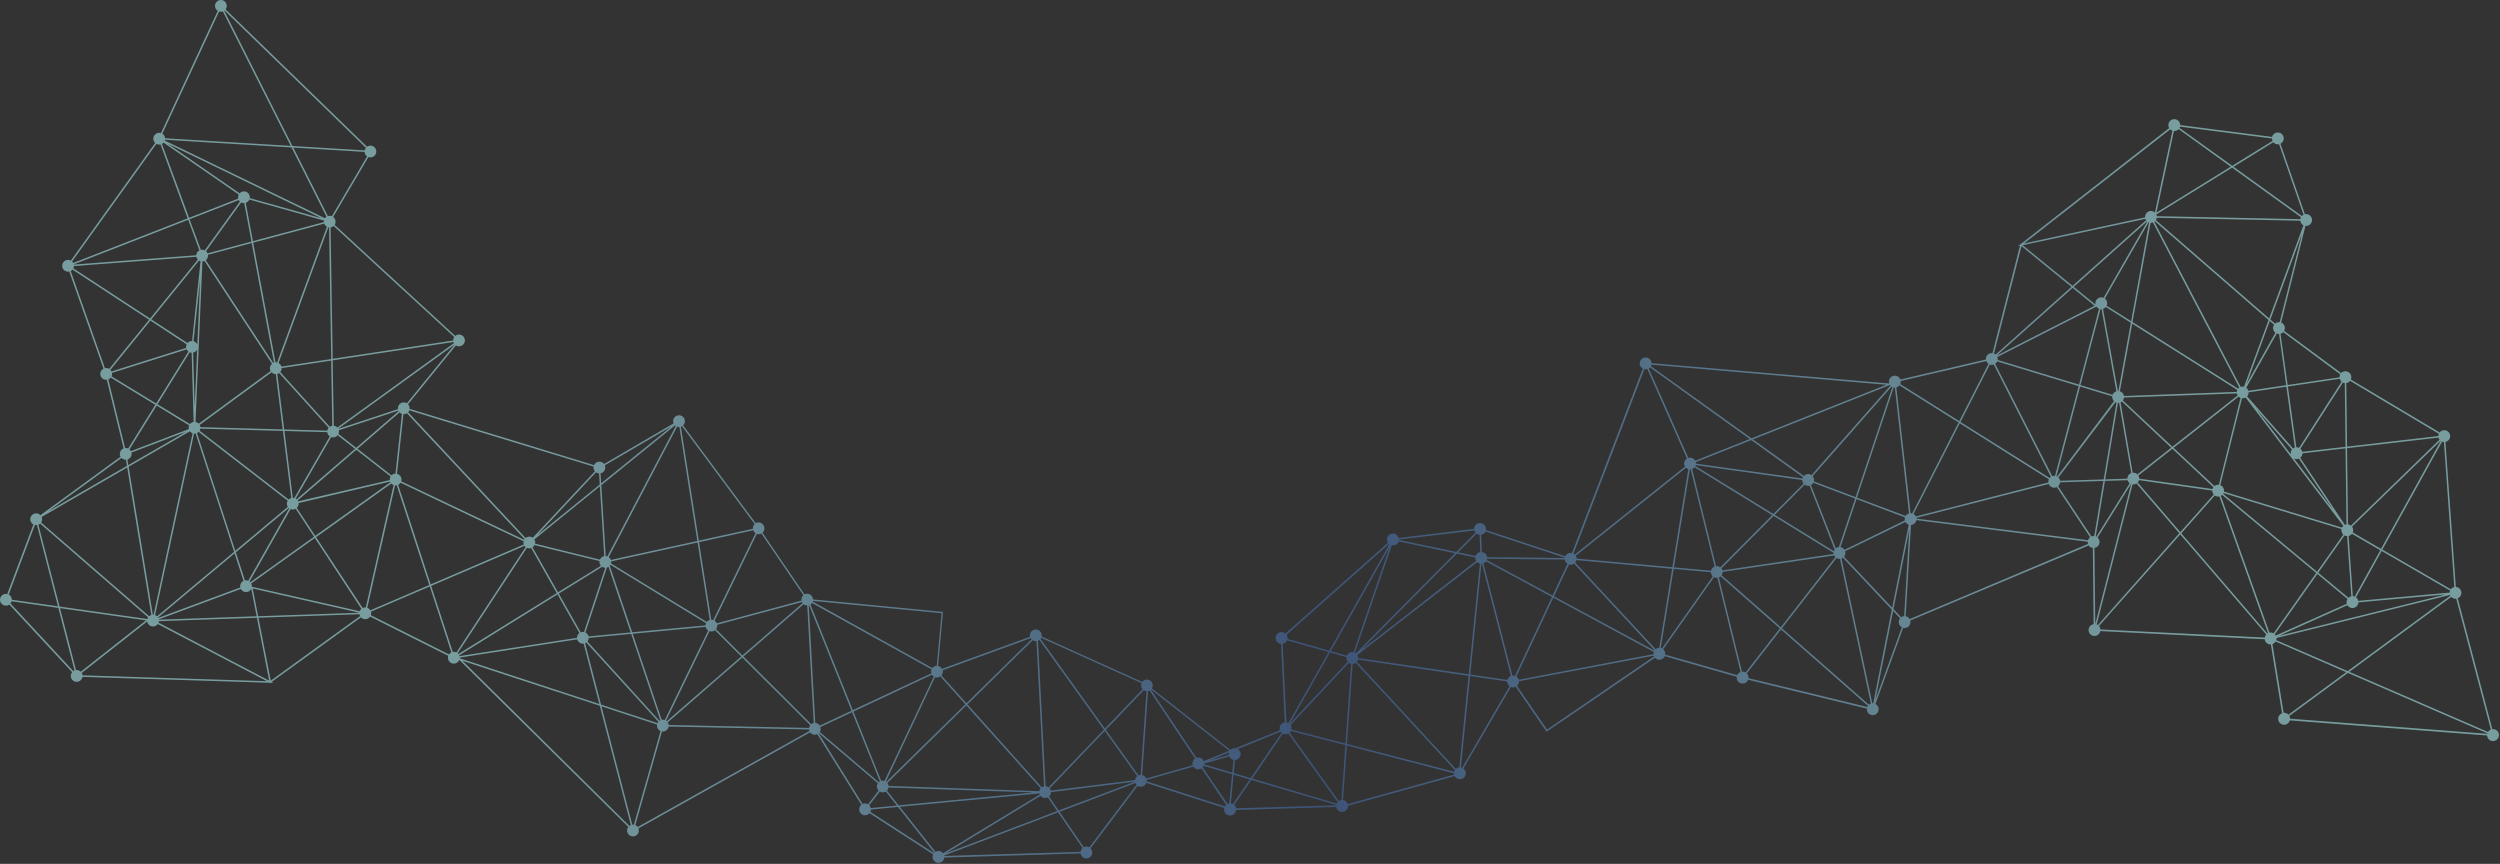 <svg width="2263" height="782" viewBox="0 0 2263 782" fill="none" xmlns="http://www.w3.org/2000/svg">
<rect x="0" y="0" width="2263" height="782" fill="#333333" stroke="none"/>
<path opacity="0.53" d="M2261.49 662.897C2260.43 660.828 2258.21 659.732 2256.05 660.006L2224.73 541.592C2224.85 541.531 2225 541.47 2225.12 541.409C2227.77 540.07 2228.8 536.844 2227.47 534.196C2226.58 532.431 2224.85 531.397 2223 531.275L2213.6 400.018C2214.06 399.926 2214.51 399.774 2214.97 399.561C2217.61 398.222 2218.65 394.996 2217.31 392.349C2215.97 389.701 2212.75 388.666 2210.1 390.005C2209.37 390.37 2208.8 390.888 2208.34 391.466L2127.98 343.534C2128.58 342.134 2128.58 340.46 2127.82 338.969C2126.49 336.322 2123.26 335.287 2120.62 336.626C2120.07 336.9 2119.58 337.265 2119.19 337.691L2067.59 299.498C2068.44 298.007 2068.53 296.12 2067.68 294.476C2067.07 293.259 2066.04 292.407 2064.88 291.92L2086.9 204.486C2087.9 204.608 2088.96 204.425 2089.94 203.938C2092.58 202.599 2093.62 199.373 2092.28 196.726C2091.15 194.535 2088.72 193.439 2086.41 193.926L2064.27 130.108C2064.27 130.108 2064.3 130.108 2064.3 130.078C2066.95 128.739 2067.98 125.513 2066.65 122.865C2065.31 120.217 2062.08 119.183 2059.44 120.522C2058.01 121.252 2057.07 122.5 2056.7 123.93L1973.51 113.218C1973.51 112.396 1973.33 111.574 1972.93 110.783C1971.59 108.136 1968.37 107.101 1965.73 108.44C1963.08 109.779 1962.05 113.005 1963.39 115.652C1963.45 115.744 1963.51 115.835 1963.54 115.957L1829.38 220.707L1828.99 220.372L1828.78 221.194L1826.59 222.898L1828.44 222.502L1803.57 319.614C1802.53 319.492 1801.47 319.644 1800.5 320.162C1798.46 321.196 1797.4 323.327 1797.61 325.457L1720.22 343.534C1720.16 343.352 1720.07 343.169 1719.98 342.986C1718.64 340.339 1715.42 339.304 1712.77 340.643C1710.37 341.86 1709.31 344.66 1710.13 347.125L1494.97 328.713C1494.94 327.983 1494.76 327.222 1494.4 326.522C1493.06 323.875 1489.83 322.84 1487.19 324.179C1484.54 325.518 1483.51 328.744 1484.85 331.391C1485.36 332.396 1486.16 333.157 1487.07 333.674L1422.91 500.629C1421.72 500.325 1420.42 500.446 1419.23 501.055C1418.14 501.603 1417.35 502.485 1416.83 503.52L1344.98 479.813C1345.19 478.687 1345.07 477.469 1344.49 476.374C1343.15 473.726 1339.93 472.691 1337.28 474.031C1335.43 474.974 1334.37 476.83 1334.37 478.748L1265.98 486.995C1265.89 486.63 1265.74 486.234 1265.56 485.869C1264.22 483.221 1261 482.187 1258.35 483.526C1255.7 484.865 1254.67 488.091 1256.01 490.738C1256.13 490.951 1256.22 491.134 1256.34 491.316L1163.51 573.516C1161.93 572.116 1159.59 571.751 1157.58 572.785C1154.94 574.124 1153.9 577.35 1155.24 579.998C1156.12 581.702 1157.8 582.737 1159.59 582.889L1162.93 653.95C1162.36 654.041 1161.75 654.193 1161.2 654.498C1158.77 655.746 1157.7 658.576 1158.59 661.071L1118.24 677.353C1116.56 677.14 1114.95 677.718 1113.8 678.844L1042.71 623.152C1042.98 622.695 1043.19 622.178 1043.32 621.63C1043.95 618.77 1042.16 615.909 1039.3 615.239C1037.17 614.752 1035.07 615.605 1033.86 617.248L1019.96 610.979L942.822 576.163C943.399 573.333 941.605 570.564 938.777 569.925C935.919 569.286 933.061 571.081 932.392 573.942C932.21 574.764 932.24 575.616 932.423 576.376L852.636 605.47C851.937 604.162 850.69 603.157 849.139 602.792L853.609 553.856L735.936 542.596C735.844 540.222 734.203 538.122 731.8 537.574C730.523 537.27 729.277 537.483 728.212 538.001L690.204 482.217C690.995 481.517 691.603 480.543 691.846 479.417C692.485 476.556 690.691 473.696 687.833 473.026C686.495 472.722 685.157 472.965 684.062 473.574L618.354 385.045C619.084 384.345 619.6 383.432 619.844 382.397C620.482 379.536 618.688 376.676 615.83 376.006C612.972 375.367 610.114 377.163 609.445 380.023C609.171 381.149 609.323 382.275 609.718 383.249L546.838 419.982C546.108 419.038 545.044 418.308 543.797 418.034C541.273 417.456 538.78 418.764 537.746 421.047L370.906 370.133L370.693 370.772C371.088 368.976 370.541 367.181 369.355 365.933L412.684 312.675C413.171 312.98 413.718 313.223 414.296 313.345C417.154 313.984 420.012 312.188 420.681 309.328C421.32 306.467 419.526 303.606 416.668 302.937C414.965 302.541 413.292 303.028 412.076 304.063L302.886 203.543C303.221 203.025 303.495 202.447 303.647 201.778C304.133 199.647 303.251 197.547 301.609 196.3L333.475 142.19C333.688 142.281 333.901 142.342 334.114 142.373C336.972 143.012 339.83 141.216 340.499 138.355C341.138 135.495 339.344 132.634 336.486 131.965C334.965 131.63 333.415 131.965 332.229 132.817L204.217 8.529C204.643 7.95 204.978 7.281 205.16 6.52C205.799 3.659 204.005 0.799 201.146 0.129C198.288 -0.51 195.43 1.286 194.761 4.146C194.244 6.398 195.247 8.65 197.102 9.837L145.715 120.461C145.563 120.43 145.442 120.37 145.29 120.339C142.431 119.7 139.573 121.496 138.904 124.356C138.479 126.274 139.117 128.191 140.455 129.439L64.135 235.893C63.709 235.68 63.283 235.497 62.797 235.376C59.939 234.706 57.08 236.532 56.411 239.393C55.773 242.253 57.567 245.114 60.425 245.784C61.216 245.966 61.976 245.966 62.706 245.784L93.69 333.704C92.322 334.404 91.257 335.682 90.892 337.295C90.254 340.156 92.048 343.017 94.906 343.686C95.514 343.808 96.092 343.838 96.67 343.778L111.873 405.891C110.261 406.5 109.015 407.9 108.589 409.695C108.285 411.004 108.498 412.343 109.106 413.439L36.586 466.331C35.887 465.601 34.975 465.053 33.911 464.809C31.052 464.17 28.194 465.966 27.525 468.827C26.978 471.231 28.133 473.605 30.231 474.731L6.545 537.696H6.514C3.656 537.057 0.798 538.853 0.129 541.713C-0.51 544.574 1.284 547.435 4.143 548.104C5.693 548.469 7.214 548.104 8.43 547.222L65.29 608.453C64.773 609.061 64.378 609.822 64.195 610.674C63.557 613.535 65.351 616.396 68.209 617.065C71.067 617.704 73.926 615.909 74.594 613.048C74.625 612.926 74.625 612.835 74.655 612.713L244.019 618.039L244.111 618.556L244.78 618.07L247.547 618.161L245.874 617.278L326.725 558.817C327.424 559.577 328.367 560.125 329.431 560.369C331.651 560.856 333.84 559.912 335.026 558.147L405.752 593.632C405.691 593.815 405.63 593.997 405.6 594.21C404.961 597.101 406.755 599.932 409.613 600.601C412.228 601.21 414.813 599.749 415.755 597.314L568.73 748.566C568.274 749.144 567.94 749.844 567.788 750.605C567.149 753.466 568.943 756.326 571.801 756.996C574.66 757.635 577.518 755.839 578.187 752.979C578.43 751.883 578.308 750.788 577.944 749.814L733.29 662.928C734.02 663.902 735.084 664.662 736.392 664.936C737.578 665.21 738.764 665.058 739.797 664.571L779.691 728.541C778.809 729.271 778.14 730.276 777.866 731.493C777.228 734.354 779.022 737.214 781.88 737.884C783.887 738.34 785.863 737.58 787.11 736.119L844.7 773.399C844.548 773.764 844.396 774.13 844.304 774.525C843.666 777.416 845.46 780.247 848.318 780.916C851.176 781.555 854.035 779.76 854.704 776.899C854.764 776.686 854.795 776.473 854.795 776.26L978.154 772.547C978.488 774.647 980.039 776.412 982.228 776.899C985.087 777.538 987.945 775.743 988.614 772.882C989.039 770.995 988.431 769.139 987.154 767.891L1029.81 711.346C1030.33 711.681 1030.88 711.925 1031.49 712.046C1034.13 712.655 1036.75 711.164 1037.66 708.699L1108.29 731.371C1108.26 731.493 1108.23 731.584 1108.2 731.706C1107.56 734.597 1109.36 737.427 1112.22 738.097C1114.1 738.523 1115.96 737.884 1117.2 736.606C1118.21 735.723 1118.81 734.475 1118.94 733.167L1209.55 730.458C1209.64 731.006 1209.79 731.523 1210.06 732.041C1211.4 734.688 1214.63 735.723 1217.27 734.384C1219.22 733.41 1220.28 731.371 1220.19 729.332L1234.94 725.224L1316.79 702.521C1318.16 705.077 1321.32 706.051 1323.94 704.743C1326.58 703.403 1327.62 700.178 1326.28 697.53C1325.88 696.769 1325.34 696.13 1324.7 695.643L1367.6 621.904C1368.97 622.452 1370.58 622.452 1372.01 621.721L1399.95 662.38L1498.01 595.427C1499.59 597.193 1502.21 597.771 1504.43 596.645C1505.58 596.067 1506.44 595.093 1506.92 593.997L1572.08 612.622C1571.93 613.687 1572.08 614.813 1572.6 615.848C1573.94 618.496 1577.16 619.53 1579.81 618.191C1581.02 617.552 1581.91 616.517 1582.36 615.331L1689.88 641.442C1689.76 642.446 1689.94 643.481 1690.43 644.455C1691.76 647.103 1694.99 648.137 1697.63 646.798C1700.28 645.459 1701.31 642.233 1699.97 639.586C1699.46 638.551 1698.64 637.76 1697.66 637.273L1722.78 568.403C1723.96 568.677 1725.21 568.525 1726.37 567.947C1728.68 566.76 1729.77 564.142 1729.1 561.738L1890.56 493.782L1890.29 493.142C1891.14 494.786 1892.72 495.821 1894.42 496.034L1895.15 565.025C1894.58 565.116 1894.03 565.268 1893.48 565.542C1890.84 566.881 1889.8 570.107 1891.14 572.755C1892.48 575.403 1895.7 576.437 1898.35 575.098C1899.9 574.307 1900.9 572.877 1901.17 571.264L2049.98 578.629C2050.04 579.268 2050.23 579.876 2050.53 580.454C2051.53 582.402 2053.54 583.498 2055.61 583.376L2065.73 645.642C2065.52 645.733 2065.34 645.794 2065.13 645.916C2062.48 647.255 2061.45 650.481 2062.78 653.128C2064.12 655.776 2067.34 656.811 2069.99 655.472C2071.39 654.741 2072.36 653.493 2072.73 652.094L2251.33 665.758C2251.36 666.488 2251.55 667.219 2251.91 667.919C2253.25 670.566 2256.47 671.601 2259.12 670.262C2261.76 668.771 2262.83 665.545 2261.49 662.897ZM2210.59 399.774C2211.11 399.987 2211.68 400.109 2212.23 400.139L2221.63 531.397C2221.17 531.488 2220.72 531.64 2220.26 531.853C2219.53 532.218 2218.92 532.766 2218.43 533.375L2156.53 497.494L2210.59 399.774ZM2058.16 299.346C2058.56 300.106 2059.1 300.715 2059.71 301.202L2033.68 347.399L2054.6 290.581L2058.47 293.929C2057.46 295.541 2057.28 297.58 2058.16 299.346ZM2076.44 405.465C2076.16 405.617 2075.92 405.77 2075.68 405.952L2034.11 358.751C2034.99 357.746 2035.45 356.438 2035.42 355.129L2069.63 350.047L2077.29 405.13C2076.98 405.222 2076.71 405.313 2076.44 405.465ZM2081.03 415.143L2112.22 461.979L2076.5 415.052C2077.87 415.721 2079.51 415.812 2081.03 415.143ZM2073.61 411.247L2042.32 370.163L2074.67 406.896C2073.7 408.113 2073.3 409.695 2073.61 411.247ZM2035.24 353.76C2035.14 353.425 2035.02 353.09 2034.87 352.786C2034.48 352.025 2033.96 351.416 2033.32 350.929L2060.96 301.872C2061.6 302.145 2062.3 302.267 2063.03 302.267L2069.47 348.677L2035.24 353.76ZM2031.28 350.016C2030.31 349.803 2029.25 349.834 2028.24 350.199L1950.22 201.047L1950.31 200.56C1950.43 200.469 1950.52 200.378 1950.61 200.317L2053.51 289.668L2031.28 350.016ZM2027.03 350.838C2026.63 351.112 2026.27 351.447 2025.96 351.812L1930.36 291.524L1946.72 201.656C1947.42 201.717 1948.12 201.625 1948.82 201.382L2027.03 350.838ZM1921.67 362.463C1922.21 361.703 1922.55 360.79 1922.64 359.846L2024.78 356.133C2024.87 356.651 2025.02 357.168 2025.29 357.685C2025.35 357.807 2025.41 357.898 2025.48 357.99L1966.49 404.43L1921.67 362.463ZM2003.55 440.98C2003.19 441.498 2002.91 442.076 2002.73 442.685L1936.41 433.25C1936.41 432.429 1936.23 431.546 1935.84 430.755C1935.78 430.633 1935.72 430.542 1935.65 430.451L1966.43 406.226L2003.55 440.98ZM1808.04 323.144L1897.65 277.525C1898.25 278.408 1899.11 279.077 1900.05 279.442L1881.96 348.19L1808.28 325.822C1808.43 324.94 1808.34 324.027 1808.04 323.144ZM1901.39 279.808C1901.69 279.838 1902.02 279.868 1902.33 279.838L1915.71 354.216C1915.43 354.307 1915.16 354.399 1914.89 354.551C1913.64 355.19 1912.76 356.225 1912.3 357.412L1883.23 348.586L1901.39 279.808ZM1903.67 279.595C1903.94 279.503 1904.21 279.412 1904.49 279.26C1905.16 278.925 1905.73 278.438 1906.19 277.89L1928.84 292.163L1917.59 353.942C1917.44 353.942 1917.26 353.942 1917.11 353.942L1903.67 279.595ZM1930.09 292.985L2025.23 352.968C2024.99 353.516 2024.81 354.125 2024.75 354.733L1922.61 358.446C1922.52 357.929 1922.37 357.412 1922.09 356.894C1921.42 355.555 1920.27 354.642 1918.93 354.216L1930.09 292.985ZM1929.12 290.733L1906.92 276.734C1907.59 275.304 1907.62 273.569 1906.83 272.047C1906.46 271.317 1905.92 270.678 1905.31 270.221L1916.41 250.927L1944.96 201.199C1945.08 201.26 1945.23 201.291 1945.35 201.352L1929.12 290.733ZM1904.12 269.552C1902.72 268.974 1901.11 268.974 1899.65 269.734C1897.43 270.86 1896.34 273.356 1896.86 275.699L1877.18 259.661L1943.56 200.378C1943.62 200.439 1943.71 200.499 1943.77 200.56L1904.12 269.552ZM1896.03 276.795L1807.43 321.927L1876.15 260.574L1896.03 276.795ZM1807.89 327.161L1881.59 349.529L1860.19 430.785C1859.36 430.694 1858.51 430.755 1857.72 431.059L1806.03 329.383C1806.85 328.805 1807.49 328.013 1807.89 327.161ZM1882.9 349.925L1912 358.751C1911.88 359.755 1912.06 360.79 1912.55 361.763C1912.82 362.281 1913.18 362.768 1913.58 363.163L1862.13 431.424C1861.92 431.303 1861.74 431.211 1861.49 431.12L1882.9 349.925ZM1914.95 364.107C1915.22 364.229 1915.49 364.35 1915.8 364.442L1904.27 433.95L1864.84 435.198C1864.75 434.65 1864.59 434.133 1864.32 433.616C1864.05 433.098 1863.71 432.611 1863.32 432.216L1914.95 364.107ZM1905.4 435.32L1925.89 434.681C1925.98 435.016 1926.11 435.35 1926.29 435.655C1926.65 436.385 1927.17 436.963 1927.78 437.45L1897.62 485.839C1897.43 485.747 1897.25 485.686 1897.07 485.595L1905.4 435.32ZM1925.71 433.281L1905.64 433.92L1917.14 364.685C1917.5 364.685 1917.87 364.685 1918.23 364.624L1929.18 428.199C1929 428.259 1928.81 428.351 1928.63 428.442C1926.75 429.385 1925.68 431.303 1925.71 433.281ZM1919.57 364.198C1919.63 364.168 1919.69 364.137 1919.75 364.107C1920.12 363.924 1920.42 363.711 1920.72 363.468L1965.39 405.283L1934.77 429.385C1933.65 428.29 1932.07 427.742 1930.49 427.894L1919.57 364.198ZM1936.2 434.65L2002.55 444.054C2002.55 444.906 2002.73 445.758 2003.13 446.55C2003.34 446.945 2003.58 447.31 2003.86 447.645L1973.63 481.7L1935.05 436.781C1935.59 436.172 1935.99 435.442 1936.2 434.65ZM1967.52 405.374L2026.36 359.055C2026.87 359.572 2027.48 359.938 2028.15 360.211L2008.54 438.82C2007.54 438.698 2006.47 438.881 2005.5 439.367C2005.13 439.55 2004.83 439.763 2004.52 440.007L1967.52 405.374ZM2029.46 360.546C2030.46 360.668 2031.53 360.485 2032.5 359.998C2032.59 359.968 2032.65 359.907 2032.74 359.877L2121.16 476.009C2120.68 476.465 2120.28 476.983 2119.98 477.591L2013.13 445.028C2013.31 443.932 2013.16 442.776 2012.61 441.711C2012.01 440.493 2010.97 439.611 2009.79 439.154L2029.46 360.546ZM2012.77 446.337L2119.55 478.9C2119.31 480.056 2119.46 481.274 2120.01 482.4C2120.31 483.008 2120.71 483.495 2121.16 483.921L2097.42 517.58L2012.4 447.006C2012.55 446.763 2012.64 446.55 2012.77 446.337ZM2134.7 543.874C2134.6 543.448 2134.45 543.022 2134.24 542.596C2133.84 541.835 2133.3 541.196 2132.63 540.709L2155.86 498.712L2217.77 534.562C2217.52 535.14 2217.37 535.779 2217.37 536.418L2134.7 543.874ZM2213.81 538.153L2062.91 575.555L2124.9 547.83C2126.33 550.204 2129.37 551.087 2131.9 549.809C2133.69 548.896 2134.76 547.13 2134.82 545.244L2213.81 538.153ZM2131.41 540.07C2130.89 539.857 2130.35 539.735 2129.77 539.705L2125.97 485.169C2126.39 485.078 2126.79 484.926 2127.18 484.743C2127.91 484.378 2128.52 483.83 2129.01 483.221L2154.64 498.073L2131.41 540.07ZM2128.4 539.796C2127.95 539.887 2127.49 540.04 2127.03 540.253C2126.58 540.496 2126.18 540.77 2125.82 541.105L2098.48 518.432L2122.29 484.682C2122.99 485.047 2123.78 485.26 2124.6 485.291L2128.4 539.796ZM2097.69 519.558L2124.93 542.17C2124.11 543.448 2123.87 545.061 2124.33 546.552L2060.05 575.281C2059.8 574.855 2059.5 574.429 2059.17 574.094L2097.69 519.558ZM2060.72 577.502L2217.7 538.579C2217.77 538.731 2217.83 538.914 2217.92 539.066C2217.95 539.127 2217.98 539.157 2218.01 539.218L2125.12 607.509L2060.47 579.481C2060.69 578.872 2060.75 578.172 2060.72 577.502ZM2209.22 398.983C2209.28 399.013 2209.34 399.074 2209.37 399.105L2155.31 496.825L2129.71 482.004C2130.29 480.604 2130.29 478.961 2129.56 477.5C2129.43 477.226 2129.25 476.983 2129.07 476.739L2209.22 398.983ZM2208.25 398.009L2128.1 475.765C2127.31 475.126 2126.36 474.761 2125.39 474.639L2124.54 405.678L2207.34 396.122C2207.43 396.518 2207.58 396.883 2207.76 397.248C2207.91 397.522 2208.1 397.766 2208.25 398.009ZM2125.51 346.212C2126.21 345.847 2126.82 345.33 2127.28 344.751L2207.64 392.683C2207.37 393.322 2207.21 394.022 2207.21 394.722L2124.57 404.278L2123.87 346.73C2124.42 346.638 2124.97 346.486 2125.51 346.212ZM2124.02 474.639C2123.54 474.7 2123.05 474.852 2122.59 475.065L2082.18 414.443C2083.46 413.439 2084.16 411.917 2084.19 410.334L2123.17 405.83L2124.02 474.639ZM2120.8 346.273C2121.32 346.517 2121.89 346.699 2122.47 346.76L2123.17 404.461L2084.04 408.965C2083.95 408.569 2083.79 408.204 2083.61 407.839C2083.28 407.169 2082.82 406.622 2082.3 406.165L2120.8 346.273ZM2119.64 345.512L2081.15 405.404C2080.36 405.039 2079.51 404.857 2078.66 404.887L2070.99 349.834L2117.94 342.865C2118.03 343.199 2118.15 343.504 2118.31 343.839C2118.64 344.508 2119.1 345.086 2119.64 345.512ZM2065.37 301.719C2065.92 301.445 2066.4 301.08 2066.8 300.654L2118.4 338.847C2117.94 339.669 2117.73 340.613 2117.73 341.556L2070.78 348.525L2064.33 302.145C2064.7 301.993 2065.03 301.871 2065.37 301.719ZM2063.57 291.616C2062.57 291.494 2061.51 291.676 2060.53 292.163C2060.11 292.376 2059.74 292.65 2059.41 292.955L2055.15 289.242L2083.76 211.607L2063.57 291.616ZM2054.03 288.268L1951.53 199.282C1951.95 198.643 1952.23 197.882 1952.35 197.121L2082.24 199.799C2082.3 200.439 2082.49 201.047 2082.79 201.656C2083.31 202.691 2084.13 203.482 2085.07 203.969L2054.03 288.268ZM1951.92 194.109L2020.49 151.746L2082.82 196.634C2082.52 197.182 2082.34 197.76 2082.24 198.369L1952.35 195.691C1952.32 195.174 1952.16 194.626 1951.92 194.109ZM2063.03 130.595L2085.16 194.413H2085.13C2084.55 194.717 2084.07 195.082 2083.67 195.539L2021.8 150.985L2057.83 128.739C2059.04 130.291 2061.08 130.991 2063.03 130.595ZM1973.42 114.648L2056.61 125.361C2056.61 126.091 2056.76 126.852 2057.1 127.552L2020.58 150.103L1972.96 115.835C1973.15 115.439 1973.3 115.044 1973.42 114.648ZM1970.68 118.057C1971.26 117.752 1971.75 117.387 1972.17 116.931L2019.3 150.894L1952.04 192.435L1967.82 118.635C1968.77 118.696 1969.77 118.513 1970.68 118.057ZM1964.48 117.083C1965.06 117.631 1965.73 118.057 1966.46 118.331L1950.64 192.343C1949.03 190.913 1946.66 190.487 1944.62 191.552C1942.62 192.556 1941.55 194.656 1941.71 196.756L1832.27 220.311L1964.48 117.083ZM1942.01 198.095C1942.1 198.308 1942.16 198.521 1942.28 198.734C1942.4 198.947 1942.5 199.13 1942.65 199.313L1876.09 258.748L1831.03 221.985L1942.01 198.095ZM1829.9 222.837L1875.05 259.691L1806.52 320.892C1806.06 320.496 1805.54 320.192 1805 319.979L1829.9 222.837ZM1801.2 329.992C1802.32 330.387 1803.6 330.418 1804.78 329.992L1856.48 431.668C1856.05 431.942 1855.69 432.307 1855.35 432.672L1774.65 381.971L1801.2 329.992ZM1854.2 436.72L1788.37 453.58L1769.03 458.54L1734.24 467.457C1734.24 467.457 1734.24 467.427 1734.21 467.427C1733.72 466.483 1733 465.753 1732.14 465.235L1774.01 383.188L1854.59 433.829C1854.23 434.742 1854.07 435.746 1854.2 436.72ZM1720.62 344.904L1798 326.826C1798.06 327.009 1798.16 327.192 1798.25 327.374C1798.67 328.196 1799.28 328.866 1799.98 329.352L1773.53 381.21L1720.16 347.673C1720.56 346.821 1720.71 345.878 1720.62 344.904ZM1717.73 350.229C1718.4 349.895 1718.98 349.408 1719.43 348.86L1772.89 382.458L1730.93 464.718C1730.44 464.596 1729.92 464.505 1729.41 464.535L1727.07 443.719L1716.58 350.686C1716.97 350.534 1717.37 350.412 1717.73 350.229ZM1715.21 350.808L1725.58 442.898L1728.04 464.688C1727.7 464.779 1727.37 464.901 1727.04 465.083C1726.12 465.54 1725.39 466.24 1724.91 467.061L1680.94 450.475L1714.26 350.686C1714.57 350.747 1714.9 350.808 1715.21 350.808ZM1529.64 424.973C1529.91 424.973 1530.15 424.973 1530.43 424.942L1543.23 476.922L1552.08 512.802C1551.92 512.863 1551.74 512.924 1551.59 513.015C1550.1 513.776 1549.13 515.115 1548.79 516.637L1515.22 513.593L1529.64 424.973ZM1513.83 513.441L1427.11 505.62C1427.08 504.859 1426.89 504.098 1426.53 503.398C1426.47 503.277 1426.41 503.155 1426.35 503.064L1526.08 423.481C1526.72 424.09 1527.45 424.516 1528.27 424.76L1513.83 513.441ZM1544.38 475.887L1531.73 424.608C1531.89 424.547 1532.07 424.486 1532.22 424.394C1532.92 424.029 1533.5 423.542 1533.95 422.995L1604.25 466.27L1557.25 513.532C1556.15 512.711 1554.78 512.315 1553.38 512.467L1544.38 475.887ZM1631.38 434.498C1631.38 435.289 1631.56 436.111 1631.95 436.872C1632.14 437.207 1632.32 437.511 1632.56 437.815L1605.26 465.266L1534.68 421.838C1534.81 421.595 1534.9 421.321 1534.96 421.047L1631.38 434.498ZM1534.99 418.308L1585.22 398.374L1631.98 431.911C1631.77 432.307 1631.62 432.703 1631.53 433.129L1535.17 419.677C1535.17 419.221 1535.11 418.764 1534.99 418.308ZM1633.54 438.759C1634.81 439.672 1636.45 440.037 1638.01 439.641L1660.72 497.494C1660.41 497.951 1660.17 498.438 1660.02 498.955L1606.47 465.996L1633.54 438.759ZM1605.47 467.001L1659.78 500.416C1659.78 500.751 1659.81 501.116 1659.87 501.451L1559.19 516.302C1559.1 515.967 1558.98 515.663 1558.83 515.328C1558.67 515.024 1558.49 514.75 1558.28 514.476L1605.47 467.001ZM1559.37 517.702L1626.36 507.811L1660.29 502.79C1660.32 502.851 1660.35 502.911 1660.38 502.972C1660.66 503.49 1660.96 503.916 1661.36 504.311L1612.01 567.794L1558.49 520.776C1559.07 519.863 1559.37 518.767 1559.37 517.702ZM1639.31 439.124C1640.22 438.607 1640.95 437.876 1641.41 437.024L1679.24 451.297L1664.55 495.212C1663.91 495.273 1663.3 495.455 1662.7 495.76C1662.36 495.912 1662.06 496.125 1661.75 496.368L1639.31 439.124ZM1680.51 451.784L1724.36 468.34C1724.09 469.222 1724.06 470.196 1724.3 471.109L1669.69 497.707C1668.84 496.368 1667.5 495.486 1666.01 495.242L1680.51 451.784ZM1670.24 498.986L1724.79 472.418C1725.45 473.635 1726.55 474.517 1727.77 474.944L1712.81 550.143L1669.26 503.946C1670.39 502.577 1670.75 500.72 1670.24 498.986ZM1712.32 349.895C1712.53 350.047 1712.74 350.169 1712.99 350.26L1679.66 449.989L1641.93 435.746C1642.23 434.529 1642.11 433.22 1641.5 432.003C1641.32 431.637 1641.08 431.303 1640.83 430.998L1712.32 349.895ZM1710.89 348.464C1711.01 348.647 1711.13 348.799 1711.28 348.951L1639.8 430.055C1638.22 428.959 1636.12 428.716 1634.3 429.659C1633.72 429.964 1633.23 430.329 1632.81 430.785L1586.77 397.766L1710.89 348.464ZM1494.97 330.113L1707.58 348.312L1585.46 396.792L1494.49 331.513C1494.7 331.087 1494.85 330.6 1494.97 330.113ZM1493.64 332.639L1583.91 397.4L1534.5 417.03C1533.29 414.808 1530.67 413.804 1528.3 414.504L1492.51 333.583C1492.94 333.309 1493.33 332.974 1493.64 332.639ZM1488.47 334.191C1489.38 334.404 1490.32 334.404 1491.23 334.13L1527.02 415.052C1524.65 416.482 1523.74 419.525 1525.05 422.051C1525.11 422.173 1525.17 422.295 1525.23 422.386L1425.49 501.968C1425.13 501.633 1424.73 501.329 1424.34 501.116L1488.47 334.191ZM1417.01 508.268C1417.47 509.15 1418.14 509.85 1418.9 510.337L1405.4 539.127L1345.8 506.959C1345.95 506.594 1346.04 506.198 1346.1 505.803L1416.43 506.502C1416.55 507.081 1416.71 507.689 1417.01 508.268ZM1342.3 483.586C1343.4 483.039 1344.19 482.156 1344.7 481.121L1416.55 504.829C1416.52 504.92 1416.52 505.011 1416.49 505.103L1346.16 504.403C1346.1 503.794 1345.92 503.185 1345.62 502.607C1344.73 500.903 1343.09 499.868 1341.33 499.716L1340.75 484.104C1341.27 484.013 1341.79 483.83 1342.3 483.586ZM1336.62 483.039C1337.41 483.647 1338.38 484.013 1339.35 484.104L1339.93 499.746C1339.41 499.838 1338.9 499.99 1338.38 500.264C1337.1 500.903 1336.19 501.998 1335.76 503.277L1319.86 499.959L1336.62 483.039ZM1336.07 507.476C1336.13 507.568 1336.19 507.659 1336.22 507.75L1232.05 588.58L1318.71 501.116L1335.49 504.616C1335.43 505.589 1335.61 506.563 1336.07 507.476ZM1266.38 563.686L1337.07 508.846C1337.77 509.546 1338.68 510.033 1339.63 510.246L1329.5 610.37L1229.46 595.701C1229.46 594.849 1229.28 593.997 1228.89 593.175C1228.83 593.084 1228.76 592.993 1228.73 592.902L1266.38 563.686ZM1266.32 488.364L1334.7 480.117C1334.79 480.482 1334.94 480.878 1335.13 481.243C1335.28 481.547 1335.46 481.852 1335.67 482.095L1318.31 499.625L1266.32 488.73C1266.29 488.608 1266.32 488.486 1266.32 488.364ZM1259.87 493.568C1261.03 493.812 1262.24 493.66 1263.37 493.112C1264.64 492.473 1265.56 491.347 1265.98 490.099L1317.1 500.812L1227.34 591.38C1227.06 591.167 1226.76 590.984 1226.45 590.832L1259.87 493.568ZM1225.18 590.345C1224.02 590.102 1222.8 590.223 1221.68 590.802C1220.52 591.41 1219.67 592.354 1219.19 593.48L1204.65 589.371L1257.89 495.151L1225.18 590.345ZM1168.53 656.811C1168.44 656.659 1168.35 656.476 1168.26 656.324L1220.98 599.962C1221.59 600.418 1222.29 600.723 1223.05 600.875L1217.94 673.092L1169.02 660.402C1169.26 659.215 1169.14 657.937 1168.53 656.811ZM1219.34 598.045C1219.52 598.41 1219.73 598.714 1219.98 599.019L1167.5 655.106L1203.92 590.619L1218.79 594.819C1218.67 595.884 1218.82 597.01 1219.34 598.045ZM1257.44 492.351C1257.53 492.442 1257.65 492.503 1257.74 492.595L1203.28 589.006L1165.46 578.324C1165.61 577.259 1165.46 576.133 1164.94 575.129C1164.82 574.916 1164.73 574.733 1164.61 574.55L1257.44 492.351ZM1161.11 582.798C1161.63 582.707 1162.11 582.554 1162.6 582.311C1163.76 581.702 1164.61 580.759 1165.09 579.633L1202.58 590.223L1166.28 654.498C1165.73 654.193 1165.12 654.011 1164.48 653.92L1161.11 582.798ZM1159.01 661.65C1159.32 662.258 1159.74 662.776 1160.23 663.232L1132.13 704.347L1116.81 699.812L1117.93 687.913C1120.3 687.822 1122.4 686.178 1122.95 683.774C1123.47 681.431 1122.37 679.148 1120.43 677.992L1159.32 662.289L1159.01 661.65ZM1115.41 699.417L1089.99 691.93C1090.02 691.687 1090.05 691.413 1090.05 691.169L1112.79 684.718C1113.43 686.239 1114.77 687.426 1116.5 687.822L1115.41 699.417ZM1112.52 681.4C1112.37 682.07 1112.37 682.74 1112.46 683.379L1094.31 688.552L1112.61 681.157C1112.58 681.248 1112.55 681.34 1112.52 681.4ZM1088.74 694.578C1089.11 694.182 1089.38 693.726 1089.62 693.239L1115.29 700.817L1112.76 727.263C1112.25 727.354 1111.73 727.506 1111.24 727.75L1096.07 705.534L1088.74 694.578ZM1114.16 727.232L1116.63 701.243L1131.28 705.564L1116.11 727.78C1115.5 727.476 1114.83 727.263 1114.16 727.232ZM1042.04 624.187L1112.76 679.605L1089.65 688.948C1089.59 688.857 1089.56 688.735 1089.53 688.644C1088.32 686.239 1085.52 685.174 1083.06 686.026L1041.83 624.4C1041.89 624.308 1041.95 624.247 1042.04 624.187ZM942.548 577.411L963.893 587.028L1033.34 618.374C1033.22 618.648 1033.13 618.891 1033.07 619.196C1032.67 620.93 1033.19 622.665 1034.28 623.913L1000.17 659.489L941.909 578.355C942.183 578.081 942.396 577.746 942.548 577.411ZM940.967 579.328L999.256 660.523L949.207 712.746C948.629 712.32 947.96 712.016 947.23 711.833C946.987 711.773 946.714 711.742 946.47 711.712L939.598 580.089C940.055 579.907 940.541 579.663 940.967 579.328ZM893.35 714.511L804.35 711.438C804.259 710.433 803.894 709.521 803.286 708.729L874.741 638.551L941.97 713.568C941.423 714.207 940.997 714.968 940.815 715.881C940.784 715.972 940.784 716.094 940.754 716.185L893.35 714.511ZM935.463 717.342L813.472 729.028L802.86 715.637C803.529 714.968 804.016 714.085 804.229 713.112C804.259 713.02 804.259 712.899 804.29 712.807L935.463 717.342ZM944.859 722.241C946.136 722.515 947.383 722.333 948.477 721.785L956.991 734.202L856.285 772.395L941.879 720.385C942.609 721.268 943.612 721.937 944.859 722.241ZM949.572 720.994C950.362 720.294 950.97 719.32 951.214 718.194C951.305 717.798 951.335 717.433 951.335 717.037L1027.2 707.542L958.268 733.684L949.572 720.994ZM934.855 579.511C935.372 579.846 935.95 580.12 936.619 580.272C937.166 580.394 937.683 580.424 938.2 580.394L945.072 711.803C944.342 711.925 943.643 712.229 943.034 712.655L875.745 637.577L934.855 579.511ZM853.335 609.153C853.518 608.331 853.487 607.509 853.305 606.718L933.091 577.624C933.274 577.989 933.517 578.324 933.791 578.629L874.802 636.573L852.241 611.405C852.758 610.735 853.153 610.005 853.335 609.153ZM851.237 612.318L873.829 637.516L802.313 707.755C802.192 707.664 802.04 707.542 801.887 707.451L817.304 674.766L846.433 613.018C846.585 613.079 846.737 613.109 846.92 613.139C848.501 613.505 850.051 613.139 851.237 612.318ZM742.656 658.089L771.298 644.668L796.445 707.299C796.08 707.481 795.776 707.725 795.472 707.999L742.078 662.623C742.412 662.106 742.656 661.528 742.808 660.919C742.99 659.915 742.929 658.971 742.656 658.089ZM772.545 644.09L843.605 610.766C844 611.435 844.578 612.013 845.247 612.439L815.935 674.553L800.671 706.873C800.519 706.812 800.367 706.782 800.215 706.751C799.364 706.568 798.512 706.599 797.691 706.782L772.545 644.09ZM735.997 543.935L852.301 555.073L847.953 602.64C846.372 602.701 844.882 603.462 843.94 604.71L735.784 544.635C735.875 544.391 735.936 544.178 735.997 543.935ZM735.145 545.852L843.24 605.896C843.119 606.17 843.027 606.475 842.967 606.779C842.754 607.722 842.815 608.635 843.058 609.487L772.028 642.781L733.655 547.222C734.233 546.887 734.75 546.4 735.145 545.852ZM685.126 483.282C685.309 483.343 685.461 483.404 685.643 483.434C686.92 483.708 688.167 483.526 689.231 482.978L727.239 538.761C726.449 539.461 725.841 540.435 725.598 541.561C725.445 542.261 725.415 542.961 725.537 543.631L648.882 564.234C648.487 563.26 647.787 562.408 646.875 561.83L685.126 483.282ZM543.919 512.133L505.12 536.144L482.072 495.516C482.832 494.999 483.471 494.299 483.896 493.416L542.642 507.872C542.459 509.454 542.946 511.007 543.919 512.133ZM545.013 513.076C545.53 513.441 546.138 513.685 546.777 513.837C547.142 513.928 547.507 513.959 547.872 513.959L528.624 572.085C527.59 571.903 526.587 571.994 525.675 572.359L505.819 537.331L545.013 513.076ZM553.253 508.176L631.429 491.073L642.466 561.19C641.432 561.495 640.49 562.103 639.821 562.956L582.261 527.836L553.101 510.033C553.132 509.972 553.132 509.911 553.162 509.85C553.253 509.272 553.284 508.694 553.253 508.176ZM639.091 564.112C638.939 564.416 638.848 564.751 638.757 565.086C638.665 565.421 638.635 565.755 638.635 566.09L572.258 572.329L551.976 512.102C552.189 511.859 552.402 511.554 552.585 511.28L639.091 564.112ZM570.859 572.481L532.79 576.072C532.425 574.55 531.361 573.242 529.932 572.542L549.361 513.776C549.878 513.624 550.395 513.411 550.851 513.106L570.859 572.481ZM530.753 581.672L595.975 653.402C595.671 653.737 595.427 654.133 595.214 654.559L544.071 637.79L529.628 582.311C530.023 582.128 530.388 581.915 530.753 581.672ZM531.756 580.698C532.273 580.089 532.638 579.328 532.82 578.507C532.912 578.142 532.942 577.776 532.942 577.411L571.315 573.79L597.677 652.033C597.434 652.154 597.191 652.307 596.978 652.459L531.756 580.698ZM572.714 573.668L638.757 567.46C639.061 568.799 639.882 569.986 641.037 570.746L624.678 604.496L601.721 651.789C601.569 651.728 601.387 651.698 601.205 651.637C600.444 651.454 599.684 651.485 598.985 651.607L572.714 573.668ZM626.199 604.436L642.253 571.325C642.405 571.385 642.588 571.446 642.77 571.477C644.382 571.842 645.993 571.446 647.21 570.503L670.987 594.241L603.546 652.854C603.363 652.672 603.151 652.52 602.938 652.398L626.199 604.436ZM648.183 569.529C648.639 568.92 648.973 568.251 649.156 567.46C649.308 566.821 649.308 566.181 649.247 565.573L725.932 544.97C726.084 545.335 726.297 545.639 726.51 545.974L672.021 593.358L648.183 569.529ZM683.88 482.674L645.659 561.221C645.476 561.16 645.324 561.099 645.142 561.069C644.686 560.977 644.26 560.917 643.804 560.947L632.766 490.769L681.812 480.026C682.207 481.091 682.937 482.034 683.88 482.674ZM617.411 385.836L683.12 474.365C682.39 475.065 681.873 475.978 681.63 477.013C681.508 477.561 681.478 478.139 681.508 478.656L632.554 489.369L616.317 386.292C616.712 386.201 617.077 386.049 617.411 385.836ZM613.641 386.414C614.097 386.505 614.523 386.536 614.979 386.536L631.216 489.704L552.949 506.837C552.585 505.803 551.916 504.92 551.003 504.281L612.972 386.201C613.185 386.262 613.428 386.353 613.641 386.414ZM611.147 385.045C611.33 385.227 611.543 385.41 611.756 385.562L549.787 503.642C549.574 503.551 549.361 503.49 549.118 503.429C548.845 503.368 548.571 503.337 548.297 503.307L544.314 439.185L611.147 385.045ZM547.811 424.394C548.054 423.268 547.932 422.142 547.537 421.138L607.468 386.262L544.192 437.511L543.615 428.442C545.652 428.077 547.324 426.525 547.811 424.394ZM546.929 503.398C545.196 503.733 543.736 504.92 543.037 506.563L484.383 492.138C484.656 490.769 484.383 489.399 483.683 488.304L543.007 440.25L546.929 503.398ZM539.51 427.559C540.057 427.955 540.726 428.259 541.425 428.442C541.699 428.503 541.973 428.533 542.246 428.564L542.885 438.607L486.42 484.347L539.51 427.559ZM370.511 371.441L537.351 422.355C537.077 423.938 537.533 425.46 538.506 426.616L482.254 486.752C481.707 486.356 481.038 486.052 480.339 485.869C478.666 485.504 476.994 485.96 475.747 486.965L369.446 373.145C369.902 372.689 370.267 372.08 370.511 371.441ZM474.805 487.999C474.683 488.182 474.561 488.395 474.44 488.608L392.768 449.775L363.183 435.716C363.243 435.563 363.274 435.411 363.304 435.259C363.943 432.398 362.179 429.568 359.351 428.899L365.159 374.941C366.314 375.002 367.439 374.697 368.382 374.089L474.805 487.999ZM474.136 492.899L389.879 529.023L360.416 438.881C361.297 438.454 362.058 437.785 362.605 436.963L423.722 466.027L441.662 474.548L473.953 489.886V489.917C473.71 490.951 473.801 491.956 474.136 492.899ZM232.313 557.843L143.769 560.917C143.769 560.825 143.739 560.734 143.708 560.643L217.992 533.101C218.691 534.44 219.938 535.475 221.519 535.809C223.951 536.357 226.353 535.17 227.448 533.04L232.313 557.843ZM228.786 532.705L325.326 554.647L233.681 557.812L228.786 532.705ZM305.653 393.992L321.404 406.287L268.558 451.967C268.284 451.723 267.98 451.51 267.676 451.328L299.755 395.666C299.937 395.727 300.119 395.788 300.332 395.848C302.4 396.305 304.437 395.514 305.653 393.992ZM301.153 326.187L410.404 309.601C410.525 309.967 410.647 310.332 410.86 310.667L305.41 386.992C304.711 386.232 303.768 385.684 302.704 385.44C302.522 385.41 302.309 385.379 302.126 385.349L301.153 326.187ZM306.718 389.488L360.598 371.685C360.659 371.867 360.75 372.05 360.841 372.202L322.438 405.374L306.353 392.805C306.505 392.501 306.596 392.166 306.687 391.801C306.9 391.04 306.9 390.249 306.718 389.488ZM173.872 308.658C172.26 308.628 170.74 309.328 169.706 310.514L137.019 289.12L180.166 235.893C180.592 236.136 181.048 236.349 181.534 236.471L173.872 308.658ZM181.139 253.118L178.615 311.823C178.007 310.423 176.791 309.297 175.21 308.871L181.139 253.118ZM172.595 319.188C172.899 319.249 173.172 319.279 173.476 319.31L175.27 381.941C173.963 382.154 172.777 382.853 171.956 383.858L142.553 365.933L171.743 318.883C171.986 319.036 172.291 319.127 172.595 319.188ZM174.845 319.218C176.365 318.914 177.673 317.94 178.433 316.571L176.243 367.972L174.845 319.218ZM183.237 236.684C183.906 236.654 184.544 236.502 185.122 236.228L246.178 329.261C245.327 329.992 244.719 330.965 244.445 332.122C244.141 333.461 244.384 334.769 244.962 335.865L179.923 383.523C179.223 382.793 178.311 382.245 177.247 382.001C177.156 381.971 177.064 381.971 176.973 381.941L183.237 236.684ZM293.156 201.078L228.938 218.303L222.461 183.609C223.89 183.153 225.107 182.088 225.715 180.627L293.217 199.617C293.126 200.104 293.096 200.621 293.156 201.078ZM227.6 218.668L187.889 229.319C187.585 228.589 187.129 227.919 186.521 227.372L218.296 183.244C218.721 183.457 219.177 183.64 219.633 183.761C220.12 183.883 220.637 183.914 221.123 183.883L227.6 218.668ZM188.163 232.545C188.315 231.906 188.315 231.267 188.254 230.628L227.843 220.007L248.003 328.226C247.759 328.318 247.547 328.409 247.334 328.5L186.308 235.528C187.22 234.797 187.889 233.763 188.163 232.545ZM255.908 388.697L181.413 386.658C181.352 385.927 181.108 385.258 180.774 384.649L245.813 336.991C246.513 337.721 247.425 338.269 248.489 338.513C248.885 338.604 249.249 338.634 249.645 338.634L255.908 388.697ZM250.983 338.482C251.591 338.33 252.168 338.056 252.685 337.691L297.474 387.175C296.927 387.814 296.531 388.575 296.319 389.457C296.288 389.579 296.288 389.701 296.258 389.823L257.277 388.757L250.983 338.482ZM179.862 390.979L260.409 453.245C260.135 453.701 259.952 454.219 259.8 454.766C259.466 456.227 259.77 457.658 260.5 458.814L213.005 498.59L178.341 392.014C178.919 391.77 179.436 391.405 179.862 390.979ZM261.412 459.849C261.534 459.971 261.655 460.062 261.777 460.184L224.711 525.675C224.438 525.553 224.164 525.462 223.89 525.401C223.161 525.249 222.431 525.219 221.732 525.371L213.491 499.99L261.412 459.849ZM261.26 452.18L180.683 389.884C180.956 389.427 181.169 388.91 181.291 388.362C181.321 388.24 181.321 388.118 181.352 388.027L256.091 390.066L263.692 450.78C262.75 451.023 261.929 451.51 261.26 452.18ZM257.459 390.127L296.227 391.192C296.379 392.775 297.231 394.175 298.538 395.057L266.399 450.81C266.338 450.78 266.277 450.78 266.186 450.749C265.791 450.658 265.426 450.628 265.03 450.628L257.459 390.127ZM298.478 386.262L253.689 336.778C254.236 336.139 254.631 335.378 254.844 334.496C254.935 334.07 254.966 333.613 254.966 333.187L299.785 326.4L300.758 385.379C299.937 385.501 299.177 385.805 298.478 386.262ZM254.783 331.848C254.388 330.448 253.446 329.292 252.138 328.592L297.2 205.795C297.231 205.795 297.261 205.825 297.292 205.825C297.474 205.856 297.687 205.886 297.869 205.917L299.815 325.001L254.783 331.848ZM250.831 328.105C250.344 327.983 249.827 327.953 249.371 327.983L229.181 219.642L293.46 202.417C293.886 203.634 294.768 204.638 295.923 205.277L250.831 328.105ZM294.099 197.517L149.151 127.217C149.212 127.065 149.242 126.882 149.303 126.7C149.303 126.639 149.334 126.578 149.334 126.517L263.875 133.456L295.528 196.117C294.981 196.513 294.494 196.969 294.099 197.517ZM291.18 197.639L226.08 179.318C226.475 176.579 224.711 173.962 222.005 173.353C220.059 172.897 218.113 173.597 216.866 174.997L151.857 130.047L291.18 197.639ZM217.171 182.422L185.365 226.611C185 226.428 184.575 226.276 184.149 226.154C183.359 225.972 182.538 226.002 181.777 226.154L171.591 198.46L216.106 181.114C216.41 181.601 216.745 182.057 217.171 182.422ZM180.5 226.641C179.162 227.341 178.129 228.589 177.764 230.172C177.703 230.476 177.673 230.78 177.642 231.054L66.81 239.484C66.81 239.423 66.78 239.362 66.78 239.301L170.345 198.947L180.5 226.641ZM66.81 241.766C66.871 241.462 66.902 241.158 66.932 240.853L177.764 232.424C177.977 233.397 178.433 234.31 179.132 235.01L135.864 288.359L66.385 242.892C66.567 242.558 66.719 242.162 66.81 241.766ZM136.137 290.185L168.946 311.671C168.763 312.036 168.642 312.401 168.551 312.797C168.399 313.527 168.368 314.227 168.49 314.927L100.927 336.23C100.683 335.713 100.349 335.226 99.954 334.8L136.137 290.185ZM101.322 339.669C101.474 338.939 101.504 338.239 101.383 337.539L168.946 316.236C169.311 317.027 169.858 317.697 170.527 318.214L141.367 365.233L100.987 340.643C101.109 340.339 101.231 340.004 101.322 339.669ZM141.793 367.12L171.226 385.045C171.105 385.349 170.983 385.684 170.892 386.019C170.709 386.84 170.74 387.662 170.922 388.423L118.532 408.356C118.197 407.748 117.741 407.2 117.194 406.743L141.793 367.12ZM119.018 412.069C119.201 411.247 119.17 410.426 118.988 409.665L168.338 390.888L116.16 421.016L115.339 415.995C117.133 415.447 118.593 413.986 119.018 412.069ZM171.865 390.431C172.473 391.223 173.324 391.862 174.328 392.227L139.147 556.139L138.752 556.443C138.631 556.443 138.479 556.443 138.357 556.443L116.464 422.447L171.865 390.431ZM175.666 392.501C176.152 392.531 176.639 392.531 177.095 392.44L211.91 499.533L142.188 557.904C141.671 557.417 141.094 557.021 140.394 556.778L175.666 392.501ZM212.336 500.933L220.424 525.797C218.995 526.466 217.9 527.775 217.505 529.418C217.323 530.24 217.353 531.031 217.505 531.792L196.737 539.492L143.222 559.334C143.161 559.212 143.1 559.091 143.009 558.969L212.336 500.933ZM225.928 526.345L263.024 460.853C263.297 460.975 263.571 461.066 263.845 461.127C265.182 461.431 266.52 461.188 267.645 460.579L284.278 485.869L226.627 526.984C226.414 526.74 226.171 526.558 225.928 526.345ZM268.71 459.758C269.439 459.058 269.956 458.145 270.199 457.11C270.321 456.532 270.352 455.953 270.291 455.375L353.118 435.898C353.209 436.111 353.3 436.324 353.392 436.537L285.342 485.047L268.71 459.758ZM352.936 432.855C352.814 433.433 352.784 434.011 352.844 434.559L269.926 453.793C269.804 453.519 269.652 453.245 269.5 453.001L322.559 407.139L353.574 431.333C353.27 431.79 353.057 432.307 352.936 432.855ZM323.593 406.226L361.693 373.298C362.27 373.906 363 374.363 363.821 374.637L357.983 428.716C356.615 428.746 355.307 429.325 354.365 430.268L323.593 406.226ZM411.65 311.793L368.321 365.05C367.835 364.746 367.287 364.502 366.71 364.381C363.851 363.711 360.993 365.537 360.324 368.398C360.172 369.067 360.172 369.706 360.264 370.346L306.292 388.179C306.262 388.149 306.262 388.118 306.231 388.058L411.65 311.793ZM302.005 204.577L411.194 305.037C410.799 305.584 410.525 306.223 410.343 306.923C410.252 307.349 410.221 307.775 410.221 308.232L301.153 324.787L299.238 205.886C300.271 205.734 301.214 205.277 302.005 204.577ZM332.29 141.581L300.424 195.661C300.18 195.569 299.907 195.478 299.633 195.417C298.66 195.204 297.657 195.265 296.775 195.569L265.486 133.577L330.009 137.503C330.1 139.147 330.952 140.668 332.29 141.581ZM203.275 9.533L331.225 133.79C330.708 134.43 330.313 135.19 330.1 136.043C330.1 136.073 330.1 136.103 330.07 136.134L264.726 132.178L202.971 9.746C203.062 9.685 203.184 9.594 203.275 9.533ZM198.349 10.415C198.501 10.446 198.623 10.507 198.775 10.537C199.778 10.781 200.812 10.689 201.724 10.355L263.176 132.056L149.425 125.148C149.303 123.443 148.391 121.922 146.962 121.009L198.349 10.415ZM148.057 129.104L216.076 176.092C215.863 176.488 215.711 176.914 215.62 177.34C215.437 178.192 215.468 179.014 215.65 179.805L171.166 197.152L146.567 130.26C147.144 129.956 147.631 129.591 148.057 129.104ZM141.58 130.23C142.006 130.443 142.431 130.625 142.918 130.747C143.708 130.93 144.529 130.93 145.29 130.747L169.858 197.669L66.263 238.023C65.99 237.536 65.655 237.08 65.229 236.684L141.58 130.23ZM94.997 333.278L64.013 245.358C64.652 245.053 65.199 244.597 65.655 244.079L134.982 289.424L98.889 333.917C98.403 333.613 97.856 333.4 97.278 333.248C96.518 333.096 95.727 333.096 94.997 333.278ZM98.038 343.443C98.92 343.108 99.68 342.53 100.258 341.799L140.607 366.389L116.008 406.013C115.674 405.861 115.339 405.739 114.974 405.678C114.366 405.556 113.788 405.526 113.211 405.587L98.038 343.443ZM109.957 414.534C110.657 415.265 111.569 415.812 112.633 416.056C113.089 416.147 113.545 416.208 114.001 416.178L114.914 421.716L43.61 462.923L109.957 414.534ZM37.711 467.944L115.157 423.177L136.989 556.656C136.228 556.869 135.56 557.265 134.982 557.782L37.225 472.935C37.559 472.418 37.833 471.809 37.985 471.17C38.259 470.074 38.107 468.948 37.711 467.944ZM36.343 473.97L134.07 558.817C133.766 559.273 133.522 559.791 133.37 560.338L53.918 549.048L34.762 474.944C35.34 474.731 35.887 474.396 36.343 473.97ZM7.913 538.153L31.6 475.187H31.63C32.238 475.339 32.877 475.339 33.455 475.278L52.459 548.835L10.741 542.9C10.741 540.922 9.646 539.066 7.913 538.153ZM66.354 607.479L9.494 546.248C9.95 545.67 10.315 545 10.528 544.27L52.823 550.295L67.449 606.901C67.054 607.053 66.689 607.235 66.354 607.479ZM70.611 606.627C69.973 606.475 69.365 606.475 68.787 606.535L54.313 550.478L132.215 561.556L73.165 607.996C72.496 607.357 71.615 606.84 70.611 606.627ZM74.746 611.313C74.655 610.522 74.412 609.761 74.017 609.122L133.218 562.56C133.522 564.69 135.103 566.516 137.323 567.003C139.482 567.49 141.671 566.577 142.857 564.873L241.648 616.609L74.746 611.313ZM143.496 563.625C143.587 563.412 143.648 563.199 143.708 562.956C143.769 562.743 143.8 562.499 143.8 562.286L232.556 559.212L243.655 616.091L143.496 563.625ZM245.084 616.152L233.955 559.151L325.387 555.986C325.478 556.565 325.691 557.143 325.965 557.66L245.084 616.152ZM325.631 553.308L227.995 531.123C228.086 530.058 227.874 529.023 227.387 528.11L284.977 487.025L327.12 551.087C326.482 551.695 325.965 552.426 325.631 553.308ZM328.306 550.356L286.132 486.234L354.213 437.663C354.76 438.272 355.49 438.728 356.28 439.033L331.134 549.809C330.131 549.748 329.158 549.93 328.306 550.356ZM332.472 550.143L357.618 439.367C358.135 439.428 358.622 439.398 359.108 439.307L388.602 529.571L335.239 552.456C334.631 551.391 333.658 550.569 332.472 550.143ZM406.421 592.384L335.695 556.899C335.756 556.717 335.817 556.534 335.847 556.321C336.06 555.408 336.03 554.526 335.786 553.673L389.058 530.849L408.549 590.558C407.698 590.954 406.937 591.593 406.421 592.384ZM412.015 590.163C411.286 589.98 410.556 589.98 409.856 590.132L390.305 530.331L474.774 494.116C475.048 494.542 475.413 494.908 475.808 495.242L464.345 512.65L413.171 590.558C412.806 590.406 412.411 590.254 412.015 590.163ZM414.296 591.319L464.953 514.202L476.933 495.942C477.237 496.094 477.572 496.216 477.937 496.277C478.94 496.49 479.943 496.429 480.825 496.125L503.934 536.875L414.904 592.019C414.752 591.776 414.539 591.532 414.296 591.319ZM415.664 593.175L504.634 538.061L524.459 573.029C523.455 573.759 522.695 574.855 522.391 576.163C522.3 576.559 522.269 576.985 522.269 577.381L415.907 593.906C415.877 593.632 415.786 593.388 415.664 593.175ZM416.151 595.245L522.482 578.72C522.969 580.576 524.459 582.098 526.435 582.524C527.074 582.676 527.682 582.676 528.29 582.615L542.52 637.273L416.151 595.854C416.151 595.64 416.151 595.458 416.151 595.245ZM569.734 747.562L418.583 598.106L542.915 638.855L571.011 746.831C570.555 747.014 570.129 747.257 569.734 747.562ZM572.349 746.496L544.466 639.373L594.789 655.867C594.333 658.332 595.671 660.797 597.921 661.741L573.808 746.496C573.322 746.436 572.835 746.436 572.349 746.496ZM577.275 748.596C576.727 747.866 575.998 747.257 575.116 746.862L599.228 662.106C601.965 662.502 604.58 660.767 605.218 658.028C605.249 657.906 605.279 657.785 605.279 657.663L732.287 660.31C732.348 660.797 732.469 661.254 732.652 661.71L577.275 748.596ZM732.378 658.515C732.348 658.637 732.317 658.758 732.317 658.911L605.309 656.263C605.218 655.411 604.914 654.589 604.458 653.889L671.96 595.184L733.351 656.445C732.895 657.054 732.561 657.754 732.378 658.515ZM734.324 655.502L672.994 594.301L727.452 546.948C728.06 547.435 728.79 547.8 729.581 547.983C729.946 548.074 730.341 548.104 730.706 548.104L736.574 654.498C735.784 654.619 734.993 654.985 734.324 655.502ZM738.764 654.498C738.49 654.437 738.247 654.406 737.973 654.376L732.105 547.891C732.196 547.861 732.317 547.83 732.409 547.8L770.782 643.359L742.078 656.811C741.348 655.715 740.193 654.833 738.764 654.498ZM785.772 728.024C785.316 727.75 784.799 727.567 784.282 727.415C783.096 727.141 781.91 727.293 780.877 727.78L740.983 663.81C741.044 663.749 741.135 663.689 741.196 663.628L794.59 709.003C794.255 709.52 794.012 710.099 793.86 710.707C793.434 712.564 794.043 714.39 795.289 715.637L785.772 728.024ZM786.867 728.876L796.384 716.55C796.84 716.824 797.357 717.007 797.904 717.159C799.303 717.463 800.702 717.22 801.827 716.52L811.891 729.211L788.326 731.463C788.052 730.458 787.566 729.576 786.867 728.876ZM845.49 772.212L787.9 734.932C788.053 734.567 788.205 734.202 788.296 733.806C788.357 733.471 788.417 733.136 788.417 732.802L812.864 730.458L845.734 771.938C845.642 772.03 845.551 772.121 845.49 772.212ZM850.72 770.447C849.322 770.143 847.923 770.386 846.798 771.086L814.506 730.306L940.845 718.224C940.936 718.559 941.028 718.894 941.18 719.198L853.731 772.334C852.97 771.421 851.937 770.752 850.72 770.447ZM978.276 770.447C978.215 770.66 978.184 770.873 978.184 771.086L854.825 774.799C854.795 774.677 854.764 774.556 854.734 774.403L957.782 735.328L979.917 767.617C979.127 768.347 978.519 769.321 978.276 770.447ZM986.12 766.978C985.664 766.734 985.178 766.521 984.661 766.4C983.384 766.126 982.137 766.308 981.073 766.856L959.119 734.841L1027.81 708.79C1028.05 709.368 1028.39 709.916 1028.81 710.373L986.12 766.978ZM1027.5 705.595C1027.47 705.777 1027.44 705.96 1027.41 706.142L951.183 715.668C951.001 714.938 950.636 714.268 950.18 713.659L1000.05 661.619L1029.42 702.551C1028.48 703.312 1027.78 704.347 1027.5 705.595ZM1032.49 701.456C1031.82 701.486 1031.21 701.638 1030.61 701.882L1001.02 660.645L1035.35 624.826C1035.87 625.16 1036.47 625.434 1037.11 625.586C1037.36 625.647 1037.6 625.678 1037.81 625.708L1032.49 701.456ZM1037.6 704.682C1036.96 703.16 1035.62 701.973 1033.89 701.577H1033.86L1039.21 625.647C1039.73 625.556 1040.21 625.404 1040.67 625.16L1081.78 686.635C1079.8 687.974 1078.92 690.439 1079.65 692.722L1037.6 704.682ZM1038.12 707.299L1037.9 707.938C1038.05 707.268 1038.05 706.599 1037.96 705.96L1080.26 693.939C1081.72 696.191 1084.7 697.073 1087.16 695.795C1087.31 695.704 1087.47 695.643 1087.62 695.552L1095.31 706.812L1109.97 728.693C1109.75 728.906 1109.57 729.119 1109.39 729.363C1109.21 729.576 1109.05 729.789 1108.93 730.002L1038.12 707.299ZM1209.58 728.967L1118.97 731.676C1118.88 731.128 1118.72 730.61 1118.45 730.093C1118.15 729.484 1117.72 728.967 1117.23 728.541L1132.68 705.96L1209.64 728.663C1209.61 728.785 1209.61 728.876 1209.58 728.967ZM1210 727.354L1133.47 704.773L1161.32 664.023C1162.78 664.754 1164.58 664.845 1166.19 664.023H1166.22L1210.82 726.076C1210.49 726.441 1210.22 726.867 1210 727.354ZM1214.32 724.189C1213.68 724.25 1213.07 724.433 1212.47 724.737C1212.25 724.859 1212.04 724.98 1211.86 725.102L1167.34 663.202C1167.83 662.776 1168.22 662.228 1168.53 661.68L1217.82 674.492L1214.32 724.189ZM1293.74 707.421L1220.01 727.872C1219.92 727.598 1219.82 727.324 1219.67 727.08C1218.85 725.467 1217.36 724.463 1215.69 724.22L1219.19 674.827L1316.21 700.025C1316.21 700.391 1316.27 700.786 1316.37 701.151L1293.74 707.421ZM1316.4 698.625L1219.31 673.427L1224.42 600.966C1225.15 600.936 1225.85 600.753 1226.54 600.388C1226.79 600.266 1227 600.114 1227.21 599.992L1317 697.165C1316.7 697.591 1316.52 698.108 1316.4 698.625ZM1320.99 694.578C1320.35 694.639 1319.74 694.821 1319.16 695.126C1318.68 695.369 1318.25 695.704 1317.86 696.069L1228.22 599.049C1228.7 598.471 1229.04 597.801 1229.25 597.071L1329.35 611.77L1320.99 694.578ZM1323.57 694.913C1323.21 694.761 1322.78 694.639 1322.39 694.578L1330.75 611.922L1364.32 616.852C1364.32 617.674 1364.5 618.496 1364.89 619.287C1365.29 620.048 1365.84 620.687 1366.48 621.143L1323.57 694.913ZM1367.2 612.105C1365.81 612.835 1364.83 614.083 1364.47 615.513L1330.87 610.583L1340.99 510.398C1341.15 510.398 1341.33 510.367 1341.51 510.367L1350.57 545.517L1367.69 611.892C1367.51 611.953 1367.36 612.013 1367.2 612.105ZM1371.37 611.8C1370.61 611.557 1369.82 611.466 1369.03 611.557L1351.79 544.757L1342.82 510.002C1342.97 509.941 1343.12 509.881 1343.24 509.82C1344.04 509.424 1344.67 508.846 1345.16 508.176L1404.85 540.374L1371.37 611.8ZM1406.06 541.044L1497.01 590.132C1496.8 590.771 1496.71 591.471 1496.77 592.171L1374.78 615.3C1374.68 614.996 1374.56 614.722 1374.44 614.418C1374.02 613.565 1373.38 612.866 1372.62 612.379L1406.06 541.044ZM1400.38 660.371L1373.23 620.839C1374.41 619.774 1375.05 618.222 1374.99 616.639L1497.04 593.48C1497.13 593.693 1497.19 593.936 1497.31 594.149L1400.38 660.371ZM1497.59 588.884L1406.64 539.796L1420.17 510.946C1421.48 511.341 1422.91 511.28 1424.22 510.611C1424.46 510.489 1424.67 510.337 1424.89 510.185L1497.74 588.611C1497.68 588.702 1497.62 588.793 1497.59 588.884ZM1499.66 586.967C1499.29 587.15 1498.99 587.363 1498.68 587.606L1425.89 509.272C1426.44 508.602 1426.8 507.842 1427.01 507.02L1513.61 514.841L1501.97 586.419C1501.18 586.419 1500.39 586.602 1499.66 586.967ZM1504.43 586.937C1504.06 586.785 1503.73 586.632 1503.33 586.541L1515.01 514.932L1548.7 517.976C1548.73 518.737 1548.91 519.467 1549.28 520.197C1549.58 520.775 1549.98 521.293 1550.43 521.719L1504.43 586.937ZM1575 608.514C1573.85 609.122 1573 610.066 1572.51 611.161L1507.35 592.536C1507.5 591.471 1507.35 590.345 1506.83 589.31C1506.5 588.671 1506.07 588.124 1505.55 587.667L1551.5 522.48C1552.44 522.967 1553.51 523.18 1554.6 523.058L1575.49 608.27C1575.34 608.361 1575.19 608.453 1575 608.514ZM1576.83 607.966L1555.94 522.754C1556.09 522.693 1556.27 522.632 1556.42 522.541C1556.82 522.328 1557.22 522.084 1557.52 521.78L1611.1 568.86L1580.14 608.666C1579.17 608.118 1578.01 607.844 1576.83 607.966ZM1690.27 639.981L1582.76 613.87C1582.88 612.866 1582.7 611.831 1582.21 610.857C1581.94 610.34 1581.63 609.914 1581.24 609.518L1612.16 569.773L1690.85 638.916C1690.61 639.251 1690.43 639.616 1690.27 639.981ZM1692.86 637.151C1692.46 637.364 1692.07 637.608 1691.76 637.912L1613.01 568.707L1662.42 505.163C1663.36 505.711 1664.46 505.985 1665.58 505.894L1693.53 636.877C1693.28 636.938 1693.04 637.029 1692.86 637.151ZM1695.63 636.573C1695.35 636.542 1695.11 636.542 1694.83 636.573L1666.89 505.59C1667.1 505.498 1667.32 505.437 1667.53 505.316C1667.77 505.194 1668.02 505.042 1668.23 504.89L1712.44 551.817L1695.63 636.573ZM1697.69 633.256L1713.66 553.034L1719.92 559.669C1718.61 561.282 1718.31 563.534 1719.28 565.481C1719.8 566.516 1720.62 567.307 1721.59 567.794L1697.69 633.256ZM1723.66 557.691C1722.96 557.752 1722.26 557.934 1721.62 558.269C1721.38 558.391 1721.14 558.543 1720.92 558.695L1713.99 551.361L1728.22 479.752L1723.66 557.691ZM1728.65 560.369C1727.86 558.969 1726.49 558.086 1725.03 557.812L1729.86 475.217C1730.56 475.157 1731.26 474.974 1731.9 474.639C1733.45 473.848 1734.42 472.418 1734.73 470.835L1889.8 490.343C1889.77 491.012 1889.86 491.712 1890.11 492.382L1728.65 560.369ZM1890.04 489.004L1734.82 469.466C1734.79 469.222 1734.76 469.009 1734.7 468.766L1822.63 446.245L1854.5 438.089C1854.56 438.241 1854.62 438.394 1854.71 438.546C1856.05 441.163 1859.21 442.228 1861.86 440.92L1891.99 486.295C1891.05 486.965 1890.38 487.938 1890.04 489.004ZM1893.21 485.595L1863.01 440.128C1864.05 439.215 1864.69 437.937 1864.84 436.598L1904 435.35L1895.7 485.26C1894.88 485.169 1894.03 485.291 1893.21 485.595ZM1896.64 564.873L1895.91 495.912C1896.49 495.821 1897.07 495.668 1897.59 495.394C1900.23 494.055 1901.26 490.83 1899.93 488.182C1899.62 487.573 1899.2 487.056 1898.74 486.63L1928.96 438.15C1929 438.15 1929.06 438.181 1929.09 438.181L1896.64 564.873ZM1899.01 565.755C1898.68 565.542 1898.35 565.36 1897.98 565.208L1930.39 438.515C1931.43 438.637 1932.49 438.485 1933.46 437.968C1933.65 437.876 1933.83 437.785 1933.98 437.663L1972.69 482.704L1899.01 565.755ZM2050.07 577.137L1901.33 569.773C1901.26 569.103 1901.08 568.403 1900.75 567.764C1900.53 567.368 1900.29 567.003 1900.02 566.668L1973.57 483.769L2051.38 574.307C2050.68 575.129 2050.23 576.103 2050.07 577.137ZM2052.93 573.151C2052.75 573.242 2052.6 573.333 2052.42 573.455L1974.51 482.765L2004.86 448.558C2006.05 449.38 2007.57 449.684 2008.99 449.349L2053.02 573.12C2052.99 573.12 2052.96 573.12 2052.93 573.151ZM2054.33 572.664L2010.3 448.893C2010.76 448.649 2011.15 448.376 2011.52 448.041L2096.63 518.676L2058.07 573.303C2056.95 572.633 2055.64 572.42 2054.33 572.664ZM2067.13 645.216L2057.01 582.98C2057.28 582.889 2057.52 582.798 2057.8 582.676C2058.71 582.22 2059.41 581.52 2059.93 580.728L2123.84 608.453L2071.51 646.92C2070.39 645.703 2068.77 645.094 2067.13 645.216ZM2251.49 664.236L2072.97 650.572C2072.97 649.75 2072.79 648.929 2072.39 648.137C2072.36 648.107 2072.36 648.076 2072.33 648.046L2125.3 609.092L2251.58 663.841C2251.52 663.993 2251.49 664.115 2251.49 664.236ZM2254.28 660.554C2253.34 661.041 2252.61 661.741 2252.13 662.593L2126.61 608.148L2218.83 540.344C2220.02 541.592 2221.72 542.17 2223.39 541.957L2254.71 660.371C2254.56 660.432 2254.41 660.493 2254.28 660.554Z" fill="url(#paint0_linear_7773_8)"/>
<defs>
<linearGradient id="paint0_linear_7773_8" x1="461.511" y1="390.502" x2="1969.64" y2="390.502" gradientUnits="userSpaceOnUse">
<stop stop-color="#B6FBFF"/>
<stop offset="0.18" stop-color="#8ECAE5"/>
<stop offset="0.486" stop-color="#4570B4"/>
<stop offset="0.999" stop-color="#B6FBFF"/>
</linearGradient>
</defs>
</svg>
